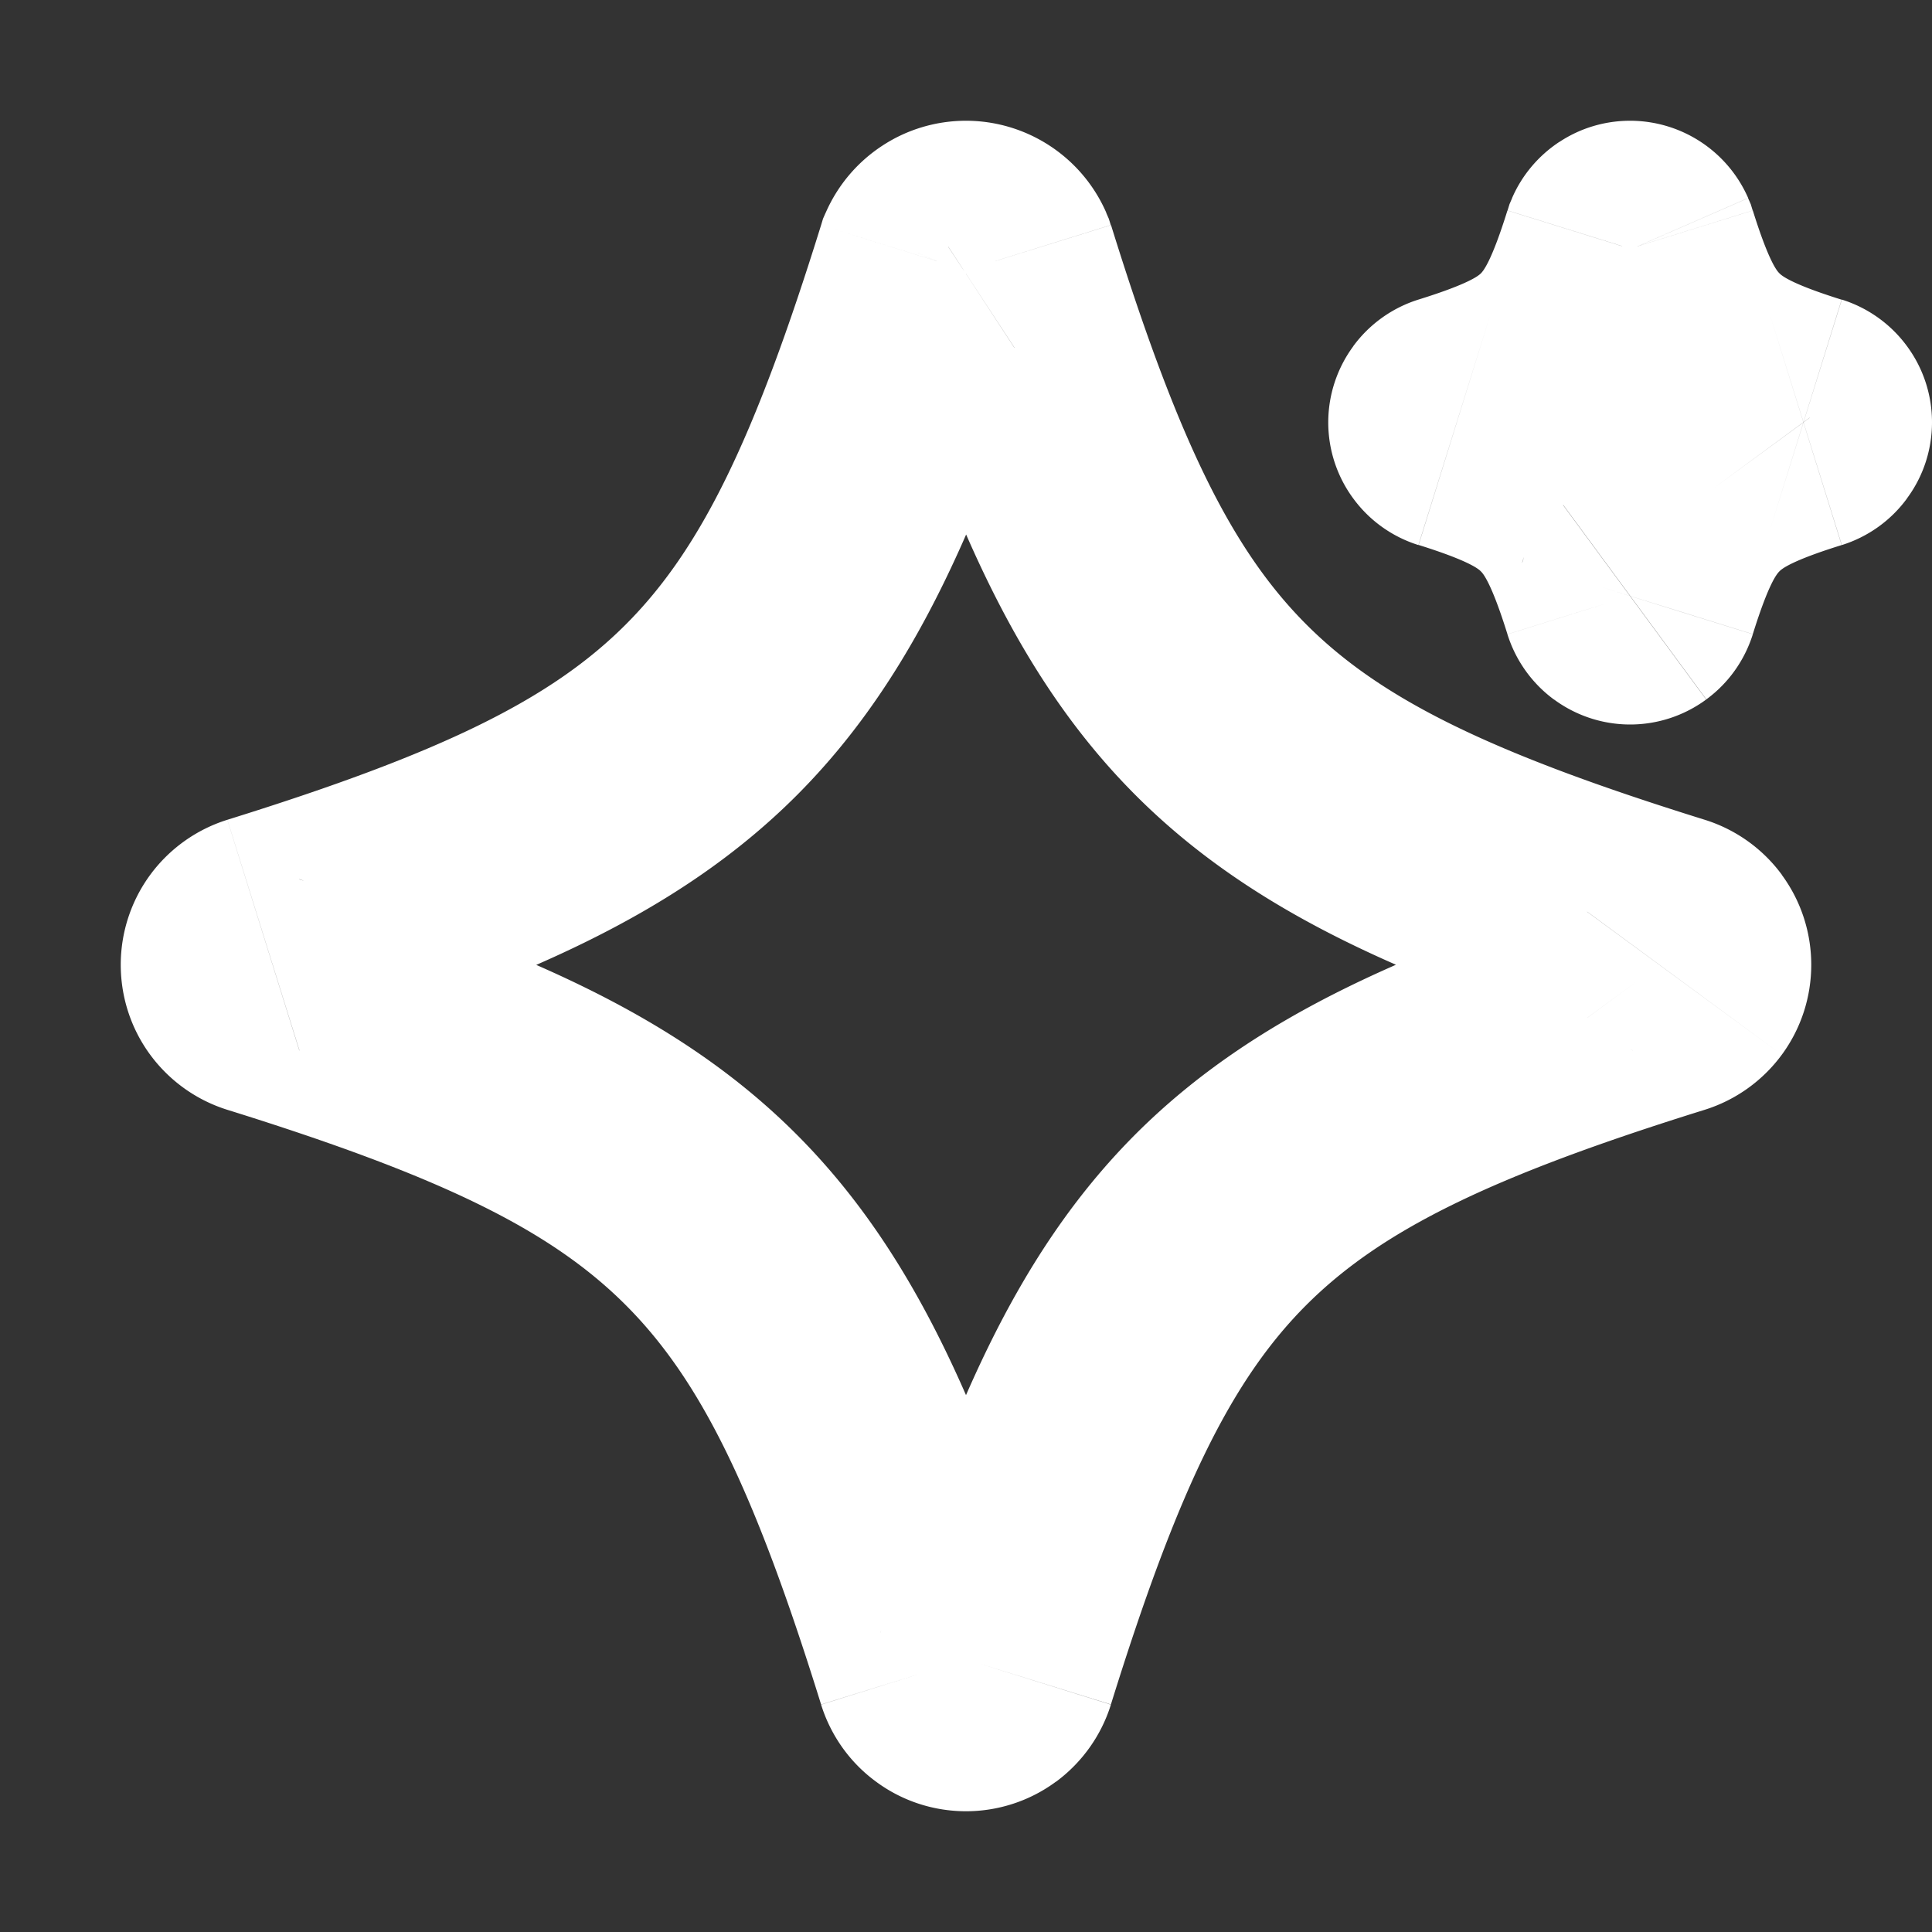 <?xml version="1.0" standalone="no"?><!DOCTYPE svg PUBLIC "-//W3C//DTD SVG 1.1//EN" "http://www.w3.org/Graphics/SVG/1.1/DTD/svg11.dtd"><svg t="1704709710965" class="icon" viewBox="0 0 1024 1024" version="1.1" xmlns="http://www.w3.org/2000/svg" p-id="29103" xmlns:xlink="http://www.w3.org/1999/xlink" width="200" height="200"><rect x="0" y="0" width="1024" height="1024" fill="#333333" stroke="none"/><path d="M884.48 495.616l19.008-61.12-19.072 61.12zM527.68 138.304l61.056-19.008-1.024-3.328-1.408-3.2-58.624 25.536z m356.672 388.8l19.072 61.12-19.072-61.12zM527.744 884.48l61.056 19.072-61.056-19.072z m-31.488 0l-61.056 19.008v0.128l61.056-19.136zM139.584 527.104l-19.072 61.12 19.072-61.12z m0-31.488l-19.072-61.12 19.072 61.12z m356.672-357.312l-58.624-25.6-1.408 3.2-1.024 3.392 61.056 19.008z m6.4-7.488l35.072 53.504-35.136-53.504z m18.752 0l-35.136 53.504 35.136-53.504z m435.712 89.088l19.072-61.12-19.072 61.12zM867.84 130.56l61.12-19.008-1.024-3.328-1.408-3.2-58.688 25.6z m91.328 90.88l-51.584 37.824 51.584-37.888z m0 4.864l-51.584-37.888 51.584 37.888z m-2.112 1.472l19.008 61.12-19.008-61.12zM867.84 317.12l61.12 19.072v-0.064l-61.12-19.008z m-6.4 2.048l-37.888 51.584 37.952-51.584z m-1.408-2.048l-61.12 19.008v0.064l61.12-19.072z m-89.216-89.344l-19.072 61.12 19.072-61.12z m-2.112-1.472l51.584-37.888-51.584 37.888z m0-4.928l51.584 37.888-51.584-37.888z m2.112-1.472l-19.008-61.12 19.008 61.12zM860.16 130.56l-58.688-25.6-1.408 3.264-1.024 3.328 61.12 19.008z m1.536-1.856l-35.072-53.504 35.072 53.504z m4.736 0l35.072-53.504-35.072 53.504z m37.12 305.792c-113.216-35.264-171.328-63.616-211.2-103.552-39.872-39.936-68.224-98.24-103.488-211.648l-122.24 38.016c36.032 115.776 71.68 200.448 135.168 264.064 63.488 63.616 148.032 99.264 263.68 135.36l38.08-122.24z m40.896 29.184a80.512 80.512 0 0 0-40.896-29.184l-38.144 122.24a47.552 47.552 0 0 1-24.128-17.28l103.168-75.776zM960 511.36c0-17.152-5.44-33.856-15.616-47.68L841.216 539.52A47.488 47.488 0 0 1 832 511.36h128z m-15.616 47.68c10.176-13.824 15.616-30.528 15.616-47.68h-128c0-10.112 3.2-19.968 9.216-28.16l103.168 75.84z m-40.896 29.184c16.384-5.12 30.72-15.36 40.896-29.184l-103.168-75.776a47.552 47.552 0 0 1 24.128-17.28l38.144 122.24zM588.8 903.424c35.264-113.408 63.616-171.712 103.488-211.648 39.872-39.872 97.984-68.288 211.2-103.552l-38.144-122.24c-115.584 36.096-200.128 71.744-263.68 135.36-63.424 63.616-99.072 148.288-135.04 264.064l122.24 38.016z m-29.12 40.96c13.824-10.24 24-24.512 29.12-40.896l-122.176-38.144a47.488 47.488 0 0 1 17.216-24.064l75.84 103.04zM512 960c17.152 0 33.92-5.504 47.68-15.68l-75.84-103.04A47.552 47.552 0 0 1 512 832v128z m-47.68-15.68c13.824 10.24 30.528 15.68 47.68 15.68v-128c10.176 0 20.032 3.2 28.16 9.28l-75.84 103.04z m-29.12-40.832c5.12 16.384 15.296 30.72 29.12 40.832l75.84-103.04a47.488 47.488 0 0 1 17.216 24.064l-122.176 38.144zM120.512 588.224c113.216 35.264 171.328 63.616 211.2 103.552 39.872 39.936 68.224 98.24 103.488 211.648l122.24-38.016c-36.032-115.776-71.68-200.448-135.168-264.064-63.488-63.616-148.032-99.264-263.68-135.296L120.512 588.16z m-40.896-29.184c10.176 13.824 24.512 24.064 40.896 29.184l38.144-122.24a47.552 47.552 0 0 1 24.128 17.28L79.616 559.04zM64 511.36c0 17.152 5.44 33.856 15.616 47.68l103.168-75.776A47.488 47.488 0 0 1 192 511.36H64z m15.616-47.68A80.512 80.512 0 0 0 64 511.36h128c0 10.112-3.2 19.968-9.216 28.16L79.616 463.616z m40.896-29.184c-16.384 5.12-30.72 15.36-40.896 29.184L182.784 539.52a47.552 47.552 0 0 1-24.128 17.28l-38.144-122.24zM435.2 119.296c-35.264 113.408-63.616 171.712-103.488 211.648-39.872 39.936-97.984 68.288-211.2 103.552L158.72 556.8c115.584-36.096 200.128-71.744 263.68-135.36 63.424-63.616 99.072-148.288 135.04-264.064L435.2 119.296z m32.32-41.984a81.152 81.152 0 0 0-29.888 35.456l117.312 51.072a46.848 46.848 0 0 1-17.28 20.48L467.584 77.312zM512 64c-15.808 0-31.296 4.608-44.48 13.312L537.728 184.32A46.848 46.848 0 0 1 512 192V64z m44.48 13.312A81.152 81.152 0 0 0 512 64v128a46.848 46.848 0 0 1-25.728-7.68l70.208-107.008z m29.888 35.456a81.152 81.152 0 0 0-29.888-35.456L486.272 184.32a46.848 46.848 0 0 1-17.28-20.48l117.376-51.072z m389.76 46.08c-27.392-8.576-32-12.928-33.088-14.08-1.088-1.088-5.44-5.76-14.016-33.216l-122.24 38.016c9.28 29.824 20.928 60.928 45.696 85.696 24.704 24.768 55.744 36.48 85.568 45.76l38.08-122.24z m34.624 24.64a68.16 68.16 0 0 0-34.56-24.704l-38.144 122.24a59.904 59.904 0 0 1-30.4-21.76l103.104-75.776z m13.248 40.32c0-14.464-4.608-28.608-13.248-40.32l-103.104 75.776A59.84 59.84 0 0 1 896 223.872h128z m-13.248 40.32c8.64-11.648 13.248-25.792 13.248-40.32h-128c0-12.736 4.032-25.152 11.648-35.392l103.104 75.776z m-34.56 24.768c13.888-4.352 25.984-12.992 34.56-24.704l-103.104-75.776a59.904 59.904 0 0 1 30.4-21.76l38.144 122.24z m-47.168 47.232c8.576-27.52 12.928-32.128 14.08-33.28 1.024-1.088 5.632-5.44 33.024-13.952l-38.08-122.24c-29.76 9.344-60.8 20.992-85.568 45.76-24.768 24.768-36.416 55.872-45.632 85.696l122.24 38.016z m-24.64 34.56c11.712-8.576 20.288-20.672 24.64-34.496l-122.24-38.144a59.84 59.84 0 0 1 21.76-30.4l75.84 103.04zM864 384c14.528 0 28.672-4.672 40.32-13.248l-75.84-103.04A59.904 59.904 0 0 1 864 256v128z m-40.32-13.248c11.648 8.576 25.792 13.248 40.32 13.248V256c12.8 0 25.216 4.096 35.52 11.648l-75.904 103.04z m-24.704-34.56c4.352 13.824 12.928 25.92 24.64 34.56l75.904-103.04c10.24 7.488 17.856 18.176 21.632 30.336l-122.176 38.144z m-47.104-47.36c27.392 8.576 32 12.928 33.088 14.08 1.088 1.088 5.44 5.76 14.016 33.216l122.24-38.016c-9.28-29.824-20.928-60.928-45.696-85.696-24.704-24.768-55.808-36.48-85.568-45.76l-38.08 122.24z m-34.624-24.64c8.576 11.712 20.672 20.352 34.56 24.704l38.144-122.24c12.16 3.84 22.848 11.456 30.4 21.76l-103.104 75.776zM704 223.872c0 14.464 4.608 28.608 13.248 40.32l103.104-75.776c7.616 10.24 11.648 22.656 11.648 35.456h-128z m13.248-40.32a68.096 68.096 0 0 0-13.248 40.32h128c0 12.736-4.032 25.152-11.648 35.392l-103.104-75.776z m34.56-24.768a68.16 68.16 0 0 0-34.56 24.704l103.104 75.776a59.904 59.904 0 0 1-30.4 21.76l-38.144-122.24z m47.168-47.232c-8.576 27.52-12.928 32.128-14.016 33.28-1.088 1.088-5.76 5.44-33.152 13.952l38.144 122.24c29.824-9.344 60.8-20.992 85.568-45.76 24.768-24.768 36.416-55.872 45.632-85.696l-122.24-38.016z m27.52-36.352c-11.072 7.296-19.84 17.664-25.088 29.824l117.312 51.136a59.712 59.712 0 0 1-21.952 26.048l-70.208-107.008zM864 64c-13.312 0-26.304 3.84-37.44 11.2l70.208 107.008A59.712 59.712 0 0 1 864 192V64z m37.44 11.2A68.288 68.288 0 0 0 864 64v128a59.712 59.712 0 0 1-32.768-9.792l70.208-107.008z m25.152 29.824a68.352 68.352 0 0 0-25.152-29.824l-70.208 107.008a59.712 59.712 0 0 1-21.952-26.048l117.312-51.2z" p-id="29104" fill="#ffffff"></path></svg>